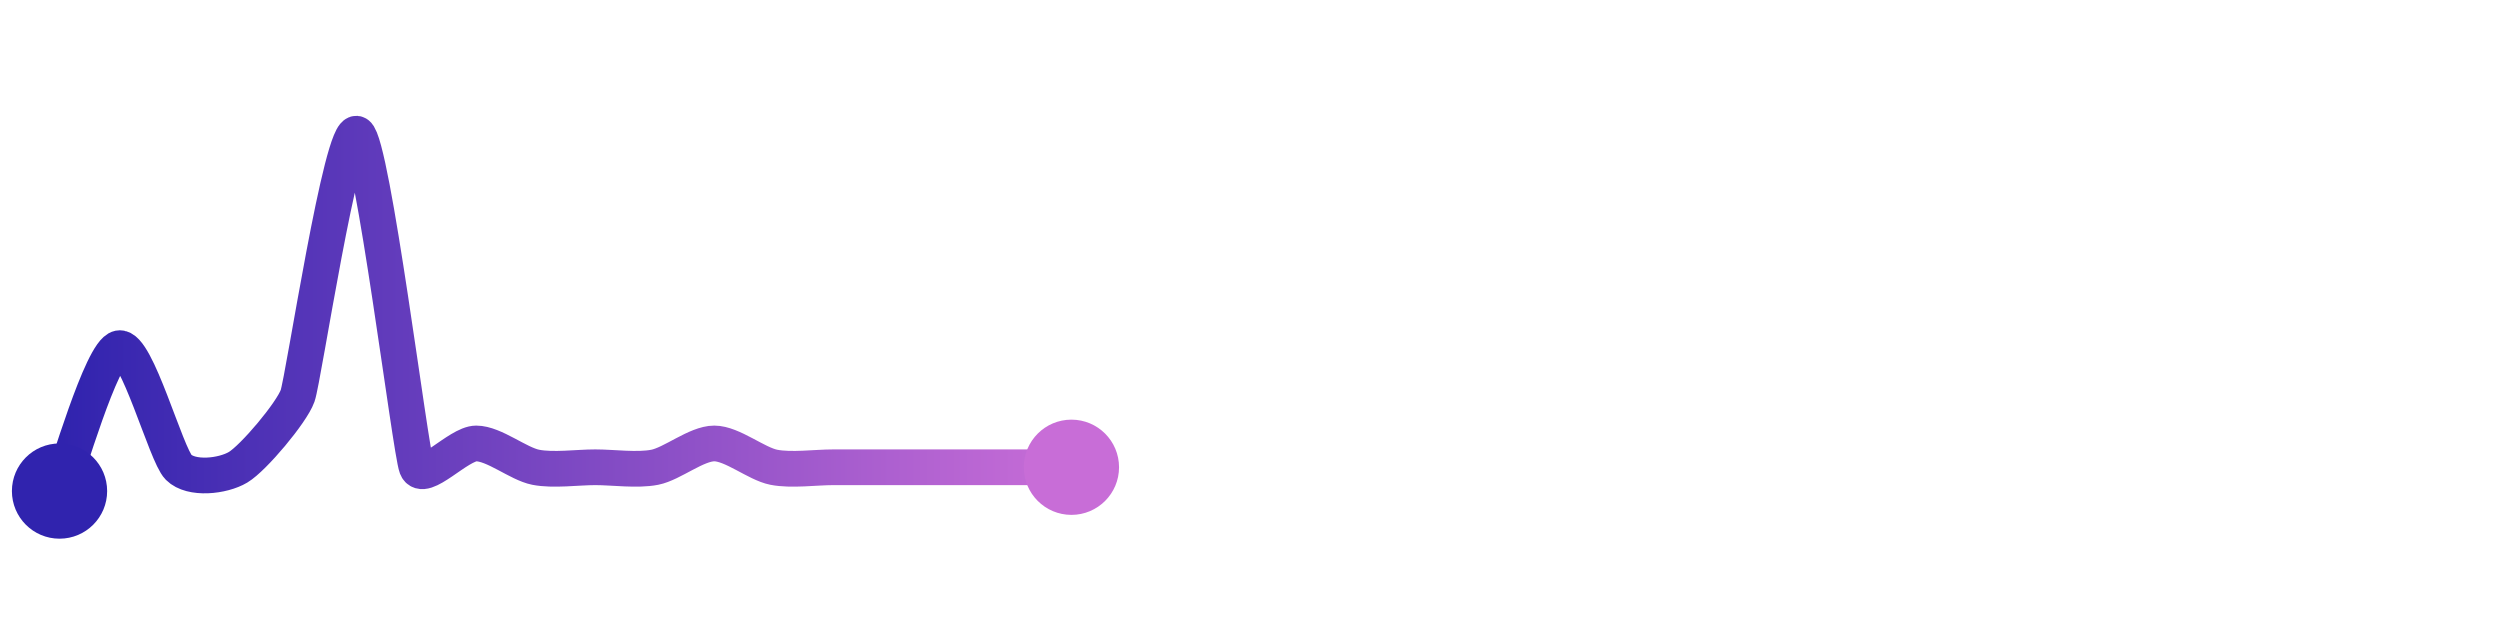 <svg width="200" height="50" viewBox="0 0 210 50" xmlns="http://www.w3.org/2000/svg">
    <defs>
        <linearGradient x1="0%" y1="0%" x2="100%" y2="0%" id="a">
            <stop stop-color="#3023AE" offset="0%"/>
            <stop stop-color="#C86DD7" offset="100%"/>
        </linearGradient>
    </defs>
    <path stroke="url(#a)"
          stroke-width="3"
          stroke-linejoin="round"
          stroke-linecap="round"
          d="M5 40 C 5.58 38.62, 8.53 28.29, 10 28 S 13.94 36.94, 15 38 S 18.71 38.77, 20 38 S 24.5 33.41, 25 32 S 28.71 9.23, 30 10 S 34.46 36.6, 35 38 S 38.5 36, 40 36 S 43.53 37.71, 45 38 S 48.5 38, 50 38 S 53.53 38.29, 55 38 S 58.5 36, 60 36 S 63.53 37.71, 65 38 S 68.5 38, 70 38 S 73.5 38, 75 38 S 78.5 38, 80 38 S 83.5 38, 85 38 S 88.5 38, 90 38"
          fill="none"/>
    <circle r="4" cx="5" cy="40" fill="#3023AE"/>
    <circle r="4" cx="90" cy="38" fill="#C86DD7"/>      
</svg>